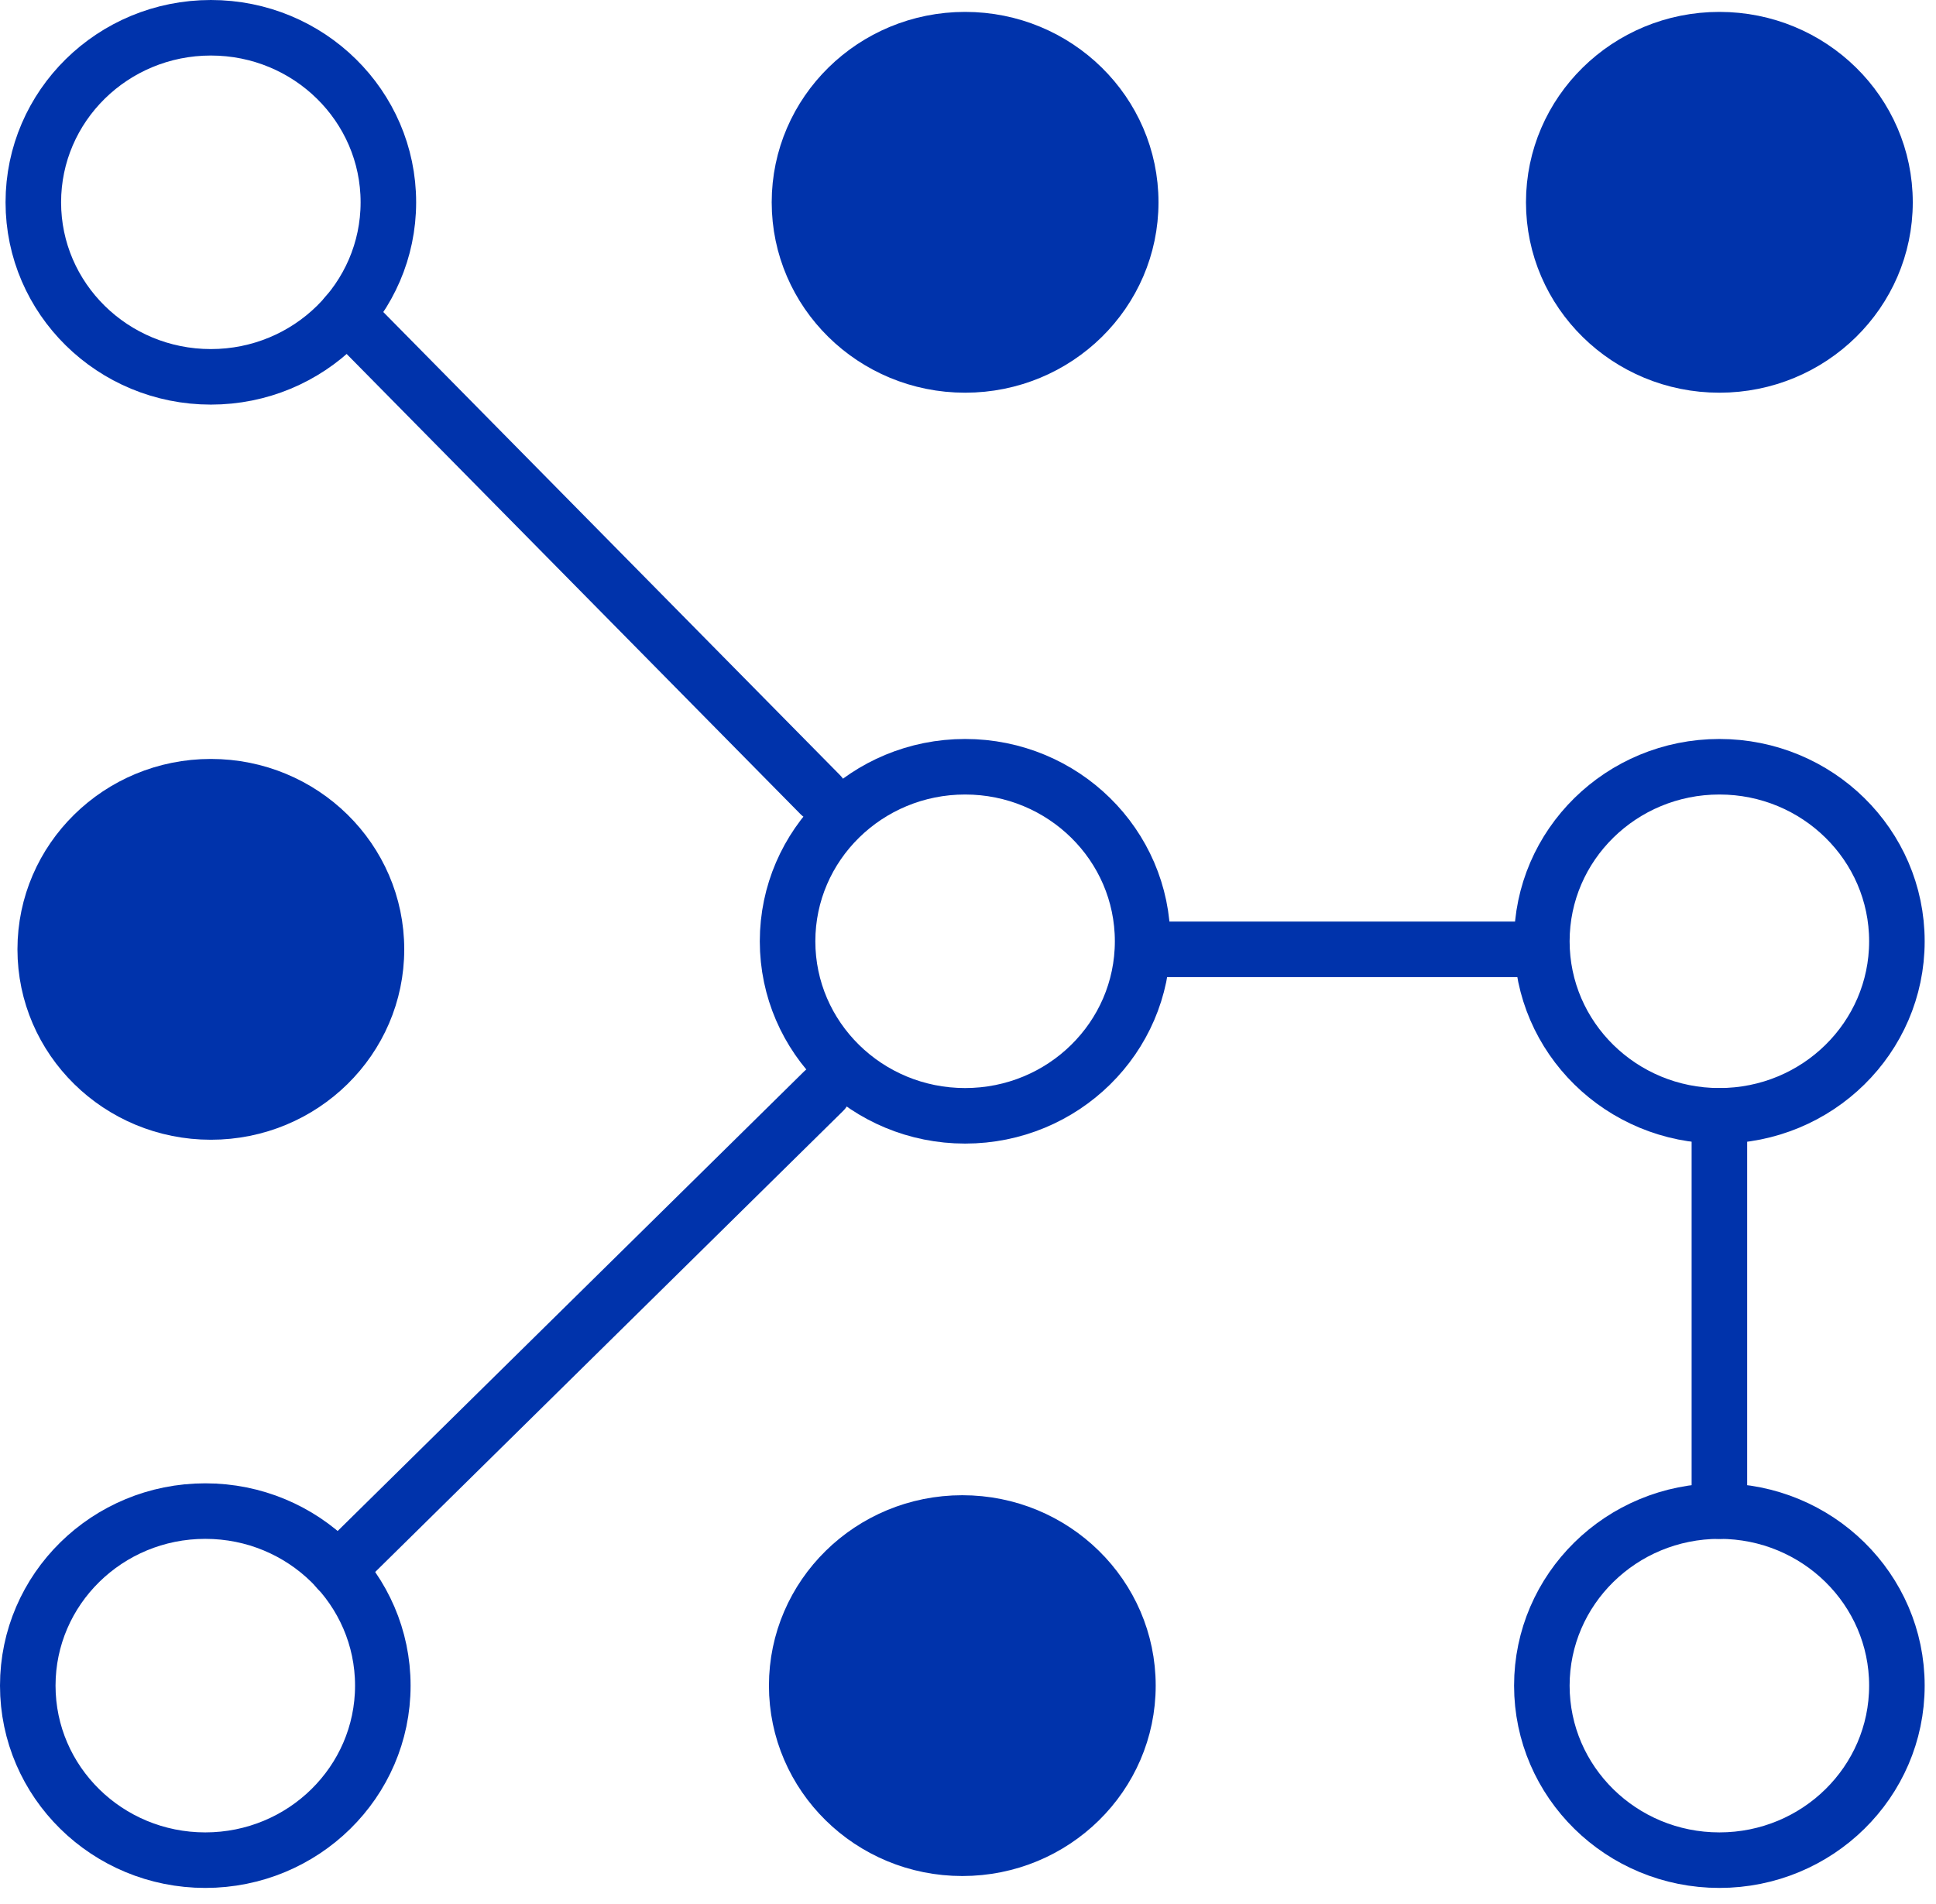 <?xml version="1.0" encoding="UTF-8"?>
<svg width="61px" height="60px" viewBox="0 0 61 60" version="1.1" xmlns="http://www.w3.org/2000/svg" xmlns:xlink="http://www.w3.org/1999/xlink">
    <!-- Generator: Sketch 49.3 (51167) - http://www.bohemiancoding.com/sketch -->
    <title>Group 35</title>
    <desc>Created with Sketch.</desc>
    <defs></defs>
    <g id="Landing-Pages" stroke="none" stroke-width="1" fill="none" fill-rule="evenodd">
        <g id="Landing-Page---What-We-Do" transform="translate(-303, -2716)">
            <g id="Group-16" transform="translate(87, 1914)">
                <g id="Core-Disciplines" transform="translate(215, 300)">
                    <g id="Group-6">
                        <g id="Group-12" transform="translate(0, 502)">
                            <g id="Group-35" transform="translate(1, 0)">
                                <path d="M12.237,6.375 C12.237,9.412 9.733,11.875 6.644,11.875 C3.554,11.875 1.05,9.412 1.05,6.375 C1.05,3.337 3.554,0.875 6.644,0.875 C9.733,0.875 12.237,3.337 12.237,6.375 Z" id="Stroke-1" stroke="#0033AB" stroke-width="1.75" stroke-linecap="round" stroke-linejoin="round"></path>
                                <path d="M36.002,29.662 C36.002,32.699 33.498,35.162 30.409,35.162 C27.32,35.162 24.815,32.699 24.815,29.662 C24.815,26.625 27.32,24.162 30.409,24.162 C33.498,24.162 36.002,26.625 36.002,29.662 Z" id="Stroke-3" stroke="#0033AB" stroke-width="1.75" stroke-linecap="round" stroke-linejoin="round"></path>
                                <path d="M59.768,29.662 C59.768,32.699 57.264,35.162 54.175,35.162 C51.086,35.162 48.581,32.699 48.581,29.662 C48.581,26.625 51.086,24.162 54.175,24.162 C57.264,24.162 59.768,26.625 59.768,29.662 Z" id="Stroke-5" stroke="#0033AB" stroke-width="1.75" stroke-linecap="round" stroke-linejoin="round"></path>
                                <path d="M12.062,53.118 C12.062,56.155 9.557,58.618 6.468,58.618 C3.379,58.618 0.875,56.155 0.875,53.118 C0.875,50.08 3.379,47.618 6.468,47.618 C9.557,47.618 12.062,50.08 12.062,53.118 Z" id="Stroke-7" stroke="#0033AB" stroke-width="1.75" stroke-linecap="round" stroke-linejoin="round"></path>
                                <path d="M59.768,53.118 C59.768,56.155 57.264,58.618 54.175,58.618 C51.086,58.618 48.581,56.155 48.581,53.118 C48.581,50.08 51.086,47.618 54.175,47.618 C57.264,47.618 59.768,50.08 59.768,53.118 Z" id="Stroke-9" stroke="#0033AB" stroke-width="1.75" stroke-linecap="round" stroke-linejoin="round"></path>
                                <path d="M59.768,6.375 C59.768,9.412 57.264,11.875 54.175,11.875 C51.086,11.875 48.581,9.412 48.581,6.375 C48.581,3.337 51.086,0.875 54.175,0.875 C57.264,0.875 59.768,3.337 59.768,6.375" id="Fill-11" fill="#0033AB"></path>
                                <path d="M59.768,6.375 C59.768,9.412 57.264,11.875 54.175,11.875 C51.086,11.875 48.581,9.412 48.581,6.375 C48.581,3.337 51.086,0.875 54.175,0.875 C57.264,0.875 59.768,3.337 59.768,6.375 Z" id="Stroke-13" stroke="#0033AB"></path>
                                <path d="M36.002,6.375 C36.002,9.412 33.498,11.875 30.409,11.875 C27.32,11.875 24.815,9.412 24.815,6.375 C24.815,3.337 27.32,0.875 30.409,0.875 C33.498,0.875 36.002,3.337 36.002,6.375" id="Fill-15" fill="#0033AB"></path>
                                <path d="M36.002,6.375 C36.002,9.412 33.498,11.875 30.409,11.875 C27.32,11.875 24.815,9.412 24.815,6.375 C24.815,3.337 27.32,0.875 30.409,0.875 C33.498,0.875 36.002,3.337 36.002,6.375 Z" id="Stroke-17" stroke="#0033AB"></path>
                                <path d="M35.914,53.118 C35.914,56.155 33.41,58.618 30.321,58.618 C27.232,58.618 24.728,56.155 24.728,53.118 C24.728,50.08 27.232,47.618 30.321,47.618 C33.41,47.618 35.914,50.08 35.914,53.118" id="Fill-19" fill="#0033AB"></path>
                                <path d="M35.914,53.118 C35.914,56.155 33.41,58.618 30.321,58.618 C27.232,58.618 24.728,56.155 24.728,53.118 C24.728,50.08 27.232,47.618 30.321,47.618 C33.41,47.618 35.914,50.08 35.914,53.118 Z" id="Stroke-21" stroke="#0033AB"></path>
                                <path d="M12.237,29.916 C12.237,32.953 9.733,35.416 6.644,35.416 C3.554,35.416 1.05,32.953 1.05,29.916 C1.05,26.878 3.554,24.416 6.644,24.416 C9.733,24.416 12.237,26.878 12.237,29.916" id="Fill-23" fill="#0033AB"></path>
                                <path d="M12.237,29.916 C12.237,32.953 9.733,35.416 6.644,35.416 C3.554,35.416 1.05,32.953 1.05,29.916 C1.05,26.878 3.554,24.416 6.644,24.416 C9.733,24.416 12.237,26.878 12.237,29.916 Z" id="Stroke-25" stroke="#0033AB"></path>
                                <path d="M10.925,9.911 L25.842,25.038" id="Stroke-27" stroke="#0033AB" stroke-width="1.75" stroke-linecap="round" stroke-linejoin="round"></path>
                                <path d="M36.404,29.916 L47.822,29.916" id="Stroke-29" stroke="#0033AB" stroke-width="1.75" stroke-linecap="round" stroke-linejoin="round"></path>
                                <path d="M54.175,35.162 L54.175,47.618" id="Stroke-31" stroke="#0033AB" stroke-width="1.75" stroke-linecap="round" stroke-linejoin="round"></path>
                                <path d="M25.95,34.386 L10.645,49.468" id="Stroke-33" stroke="#0033AB" stroke-width="1.75" stroke-linecap="round" stroke-linejoin="round"></path>
                            </g>
                        </g>
                    </g>
                </g>
            </g>
        </g>
    </g>
</svg>
